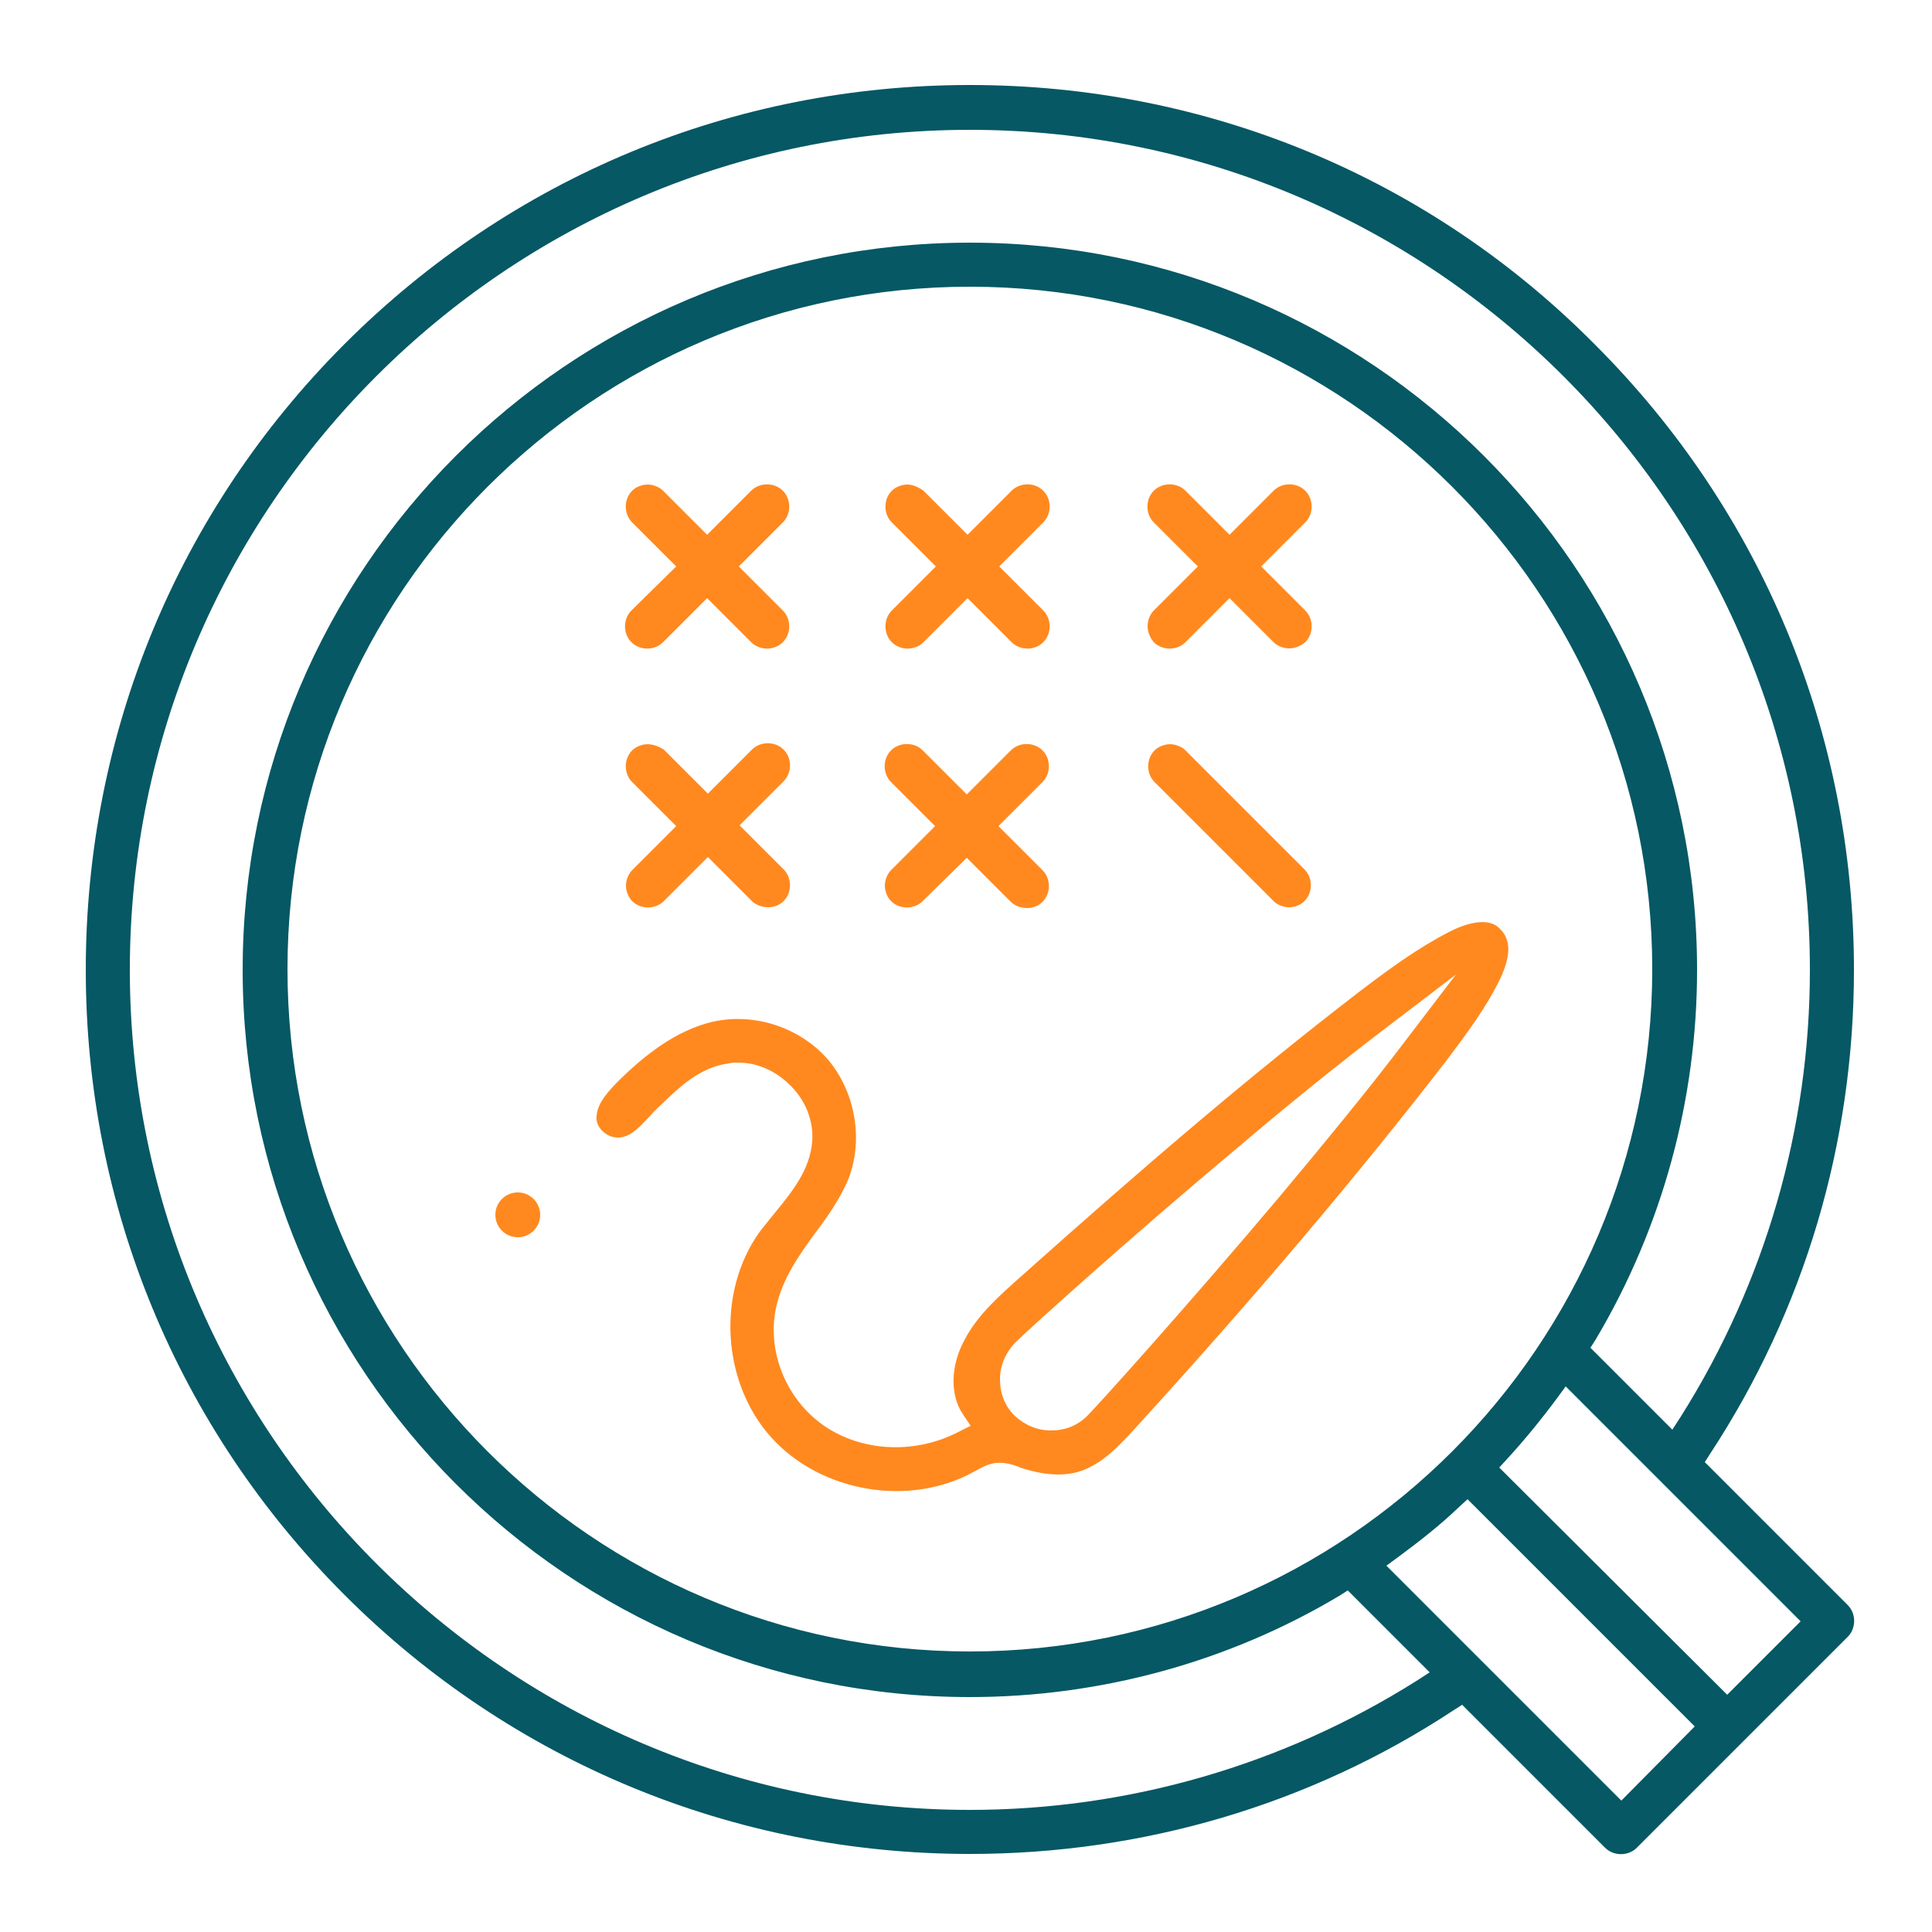 <?xml version="1.0" encoding="utf-8"?>
<!-- Generator: Adobe Illustrator 21.0.2, SVG Export Plug-In . SVG Version: 6.00 Build 0)  -->
<svg version="1.1" id="Layer_1" xmlns="http://www.w3.org/2000/svg" xmlns:xlink="http://www.w3.org/1999/xlink" x="0px" y="0px"
	 viewBox="0 0 250 250" style="enable-background:new 0 0 250 250;" xml:space="preserve">
<style type="text/css">
	.st0{fill:#055864;}
	.st1{fill:#FF891F;}
</style>
<g>
	<path class="st0" d="M220.6,189.2l0.7-1.1c12.2-18.6,18.6-40.2,18.6-62.6c0-30.6-11.9-59.3-33.5-80.9C184.9,22.9,156.1,11,125.5,11
		c-30.6,0-59.3,11.9-80.9,33.5C23,66.1,11.1,94.9,11.1,125.5c0,30.6,11.9,59.3,33.5,80.9s50.4,33.5,80.9,33.5
		c22.4,0,44.1-6.4,62.6-18.6l1.1-0.7l18.5,18.5c1.1,1.1,3,1.1,4.1,0l27.3-27.3c1.1-1.1,1.1-3,0-4.1L220.6,189.2z M183.3,217.5
		c-17.3,10.9-37.3,16.7-57.8,16.7c-59.9,0-108.7-48.8-108.7-108.7c0-59.9,48.8-108.7,108.7-108.7s108.7,48.8,108.7,108.7
		c0,20.5-5.8,40.5-16.7,57.8l-1.1,1.7l-10.6-10.6l0.7-1.1c8.6-14.5,13.1-31,13.1-47.8c0-51.9-42.2-94.1-94.1-94.1
		s-94.1,42.2-94.1,94.1c0,51.9,42.2,94.1,94.1,94.1c16.8,0,33.4-4.5,47.8-13.1l1.1-0.7l10.6,10.6L183.3,217.5z M125.5,213.7
		c-48.7,0-88.3-39.6-88.3-88.3c0-48.7,39.6-88.3,88.3-88.3c48.7,0,88.3,39.6,88.3,88.3C213.8,174.1,174.2,213.7,125.5,213.7z
		 M209.8,233l-30.4-30.4l1.5-1.1c2.7-2,5.4-4.1,7.8-6.4l1.2-1.1l29.4,29.4L209.8,233z M223.5,219.3L194,189.9l1.1-1.2
		c2.2-2.4,4.4-5.1,6.4-7.8l1.1-1.5l30.4,30.4L223.5,219.3z"/>
	<path class="st1" d="M83.8,62.7c-0.7,0-1.5,0.3-2,0.8c-1.1,1.1-1.1,3,0,4.1l5.7,5.7L81.7,79c-1.1,1.1-1.1,3,0,4.1
		c1.1,1.1,3,1.1,4.1,0l5.7-5.7l1.2,1.2c0,0,4.4,4.4,4.5,4.5c1.1,1.1,3,1.1,4.1,0c1.1-1.1,1.1-3,0-4.1l-5.7-5.7l5.7-5.7
		c1.1-1.1,1.1-3,0-4.1c-1.1-1.1-3-1.1-4.1,0l-5.7,5.7l-5.7-5.7C85.3,63,84.5,62.7,83.8,62.7z"/>
	<path class="st1" d="M117.4,62.7c-0.7,0-1.5,0.3-2,0.8c-1.1,1.1-1.1,3,0,4.1l5.7,5.7l-5.7,5.7c-1.1,1.1-1.1,3,0,4.1
		c1.1,1.1,3,1.1,4.1,0l5.7-5.7l1.2,1.2c0,0,4.4,4.4,4.5,4.5c1.1,1.1,3,1.1,4.1,0c1.1-1.1,1.1-3,0-4.1l-5.7-5.7l5.7-5.7
		c1.1-1.1,1.1-3,0-4.1c-1.1-1.1-3-1.1-4.1,0l-5.7,5.7l-5.7-5.7C118.8,63,118.1,62.7,117.4,62.7z"/>
	<path class="st1" d="M83.8,96.3c-0.7,0-1.5,0.3-2,0.8c-1.1,1.1-1.1,3,0,4.1l5.7,5.7l-5.7,5.7c-0.5,0.5-0.8,1.3-0.8,2s0.3,1.5,0.8,2
		v0c1.1,1.1,3,1.1,4.1,0l5.7-5.7l1.2,1.2c0,0,4.4,4.4,4.5,4.5c0.5,0.5,1.3,0.8,2.1,0.8c0,0,0,0,0,0c0.8,0,1.5-0.3,2-0.8
		c1.1-1.1,1.1-3,0-4.1l-5.7-5.7l5.7-5.7c1.1-1.1,1.1-3,0-4.1c-1.1-1.1-3-1.1-4.1,0l-5.7,5.7l-5.7-5.7C85.3,96.6,84.5,96.3,83.8,96.3
		z"/>
	<path class="st1" d="M125.1,111l1.2,1.2c0,0,4.4,4.4,4.5,4.5c0.5,0.5,1.3,0.8,2.1,0.8c0,0,0,0,0,0c0.8,0,1.5-0.3,2-0.8
		c1.1-1.1,1.1-3,0-4.1l-5.7-5.7l5.7-5.7c1.1-1.1,1.1-3,0-4.1c-1.1-1.1-3-1.1-4.1,0l-5.7,5.7l-5.7-5.7c-1.1-1.1-3-1.1-4.1,0
		c-1.1,1.1-1.1,3,0,4.1l5.7,5.7l-5.7,5.7c-0.5,0.5-0.8,1.3-0.8,2s0.3,1.5,0.8,2v0c1.1,1.1,3,1.1,4.1,0L125.1,111z"/>
	<path class="st1" d="M151.4,96.3c-0.7,0-1.5,0.3-2,0.8c-1.1,1.1-1.1,3,0,4.1c0,0,15.3,15.3,15.4,15.4l0,0c0.5,0.5,1.3,0.8,2,0.8
		c0,0,0,0,0,0c0.8,0,1.5-0.3,2-0.8c1.1-1.1,1.1-3,0-4.1l-15.4-15.4C152.9,96.6,152.1,96.3,151.4,96.3z"/>
	<path class="st1" d="M149.3,83.1c1.1,1.1,3,1.1,4.1,0l5.7-5.7l5.7,5.7c0.5,0.5,1.3,0.8,2,0.8c0.8,0,1.5-0.3,2.1-0.8
		c1.1-1.1,1.1-3,0-4.1l-5.7-5.7l5.7-5.7c1.1-1.1,1.1-3,0-4.1c-1.1-1.1-3-1.1-4.1,0l-5.7,5.7l-5.7-5.7c-1.1-1.1-3-1.1-4.1,0
		c-1.1,1.1-1.1,3,0,4.1l5.7,5.7l-5.7,5.7c-0.5,0.5-0.8,1.3-0.8,2C148.5,81.8,148.8,82.5,149.3,83.1L149.3,83.1z"/>
	<path class="st1" d="M194,120.1c-1.6-1.6-4.8-0.4-6.5,0.5c-4.1,2.1-7.9,4.9-11.7,7.8c-14.3,11-27.8,22.6-43.6,36.7
		c-2.7,2.4-5.7,5-7.4,8.3c-1.8,3.3-1.9,7.1-0.2,9.6l1,1.5l-1.6,0.8c-5.4,2.8-12,2.6-16.9-0.5c-5.2-3.3-7.9-9.7-6.7-15.5
		c0.8-3.8,3-6.9,5.2-9.9c1.6-2.1,3-4.2,4-6.4c2.2-5.1,1.2-11.4-2.3-15.7c-3.6-4.3-9.6-6.3-15-5.1c-4.9,1.1-9,4.5-12,7.4
		c-1.5,1.5-3,3.1-3.1,4.8c-0.1,0.7,0.2,1.4,0.7,1.9c0.6,0.6,1.3,0.9,2.1,0.9c1.6,0,2.9-1.5,4.3-3c0.4-0.5,0.9-0.9,1.3-1.3l0.1-0.1
		c2.3-2.2,4.9-4.7,8.6-5.2c0.4-0.1,0.8-0.1,1.2-0.1c2.3,0,4.6,0.9,6.5,2.7c2.2,2,3.3,4.8,3.1,7.5c-0.3,3.7-2.6,6.5-4.8,9.2
		c-0.7,0.9-1.4,1.7-2,2.5c-5.6,7.8-4.9,19.5,1.5,26.6c6.4,7.1,17.9,9.1,26.3,4.4l0.2-0.1c0.7-0.4,1.6-0.9,2.6-1
		c1.1-0.1,2.1,0.2,2.9,0.5l0.2,0.1c2.1,0.7,5.2,1.4,8,0.4c2.8-1,5.1-3.5,7-5.6c15.5-17,28.6-32.5,40.2-47.5
		c2.7-3.6,5.1-6.8,6.9-10.5C195.5,123.7,195.6,121.6,194,120.1z M181,135.8c-3.9,5.1-9.1,11.5-15.3,18.9c-11.8,14-23.5,27-25,28.5
		c-1.3,1.3-2.9,1.9-4.7,1.9c-1.8,0-3.4-0.7-4.7-1.9c-1.3-1.3-1.9-2.9-1.9-4.7c0-1.8,0.7-3.4,1.9-4.7c1.5-1.5,14.4-13.2,28.5-25
		c7.4-6.3,13.8-11.4,18.9-15.3l9.7-7.4L181,135.8z"/>
	<circle class="st1" cx="67" cy="157.2" r="2.9"/>
</g>
<g>
</g>
<g>
</g>
<g>
</g>
<g>
</g>
<g>
</g>
<g>
</g>
<g>
</g>
<g>
</g>
<g>
</g>
<g>
</g>
<g>
</g>
<g>
</g>
<g>
</g>
<g>
</g>
<g>
</g>
</svg>
